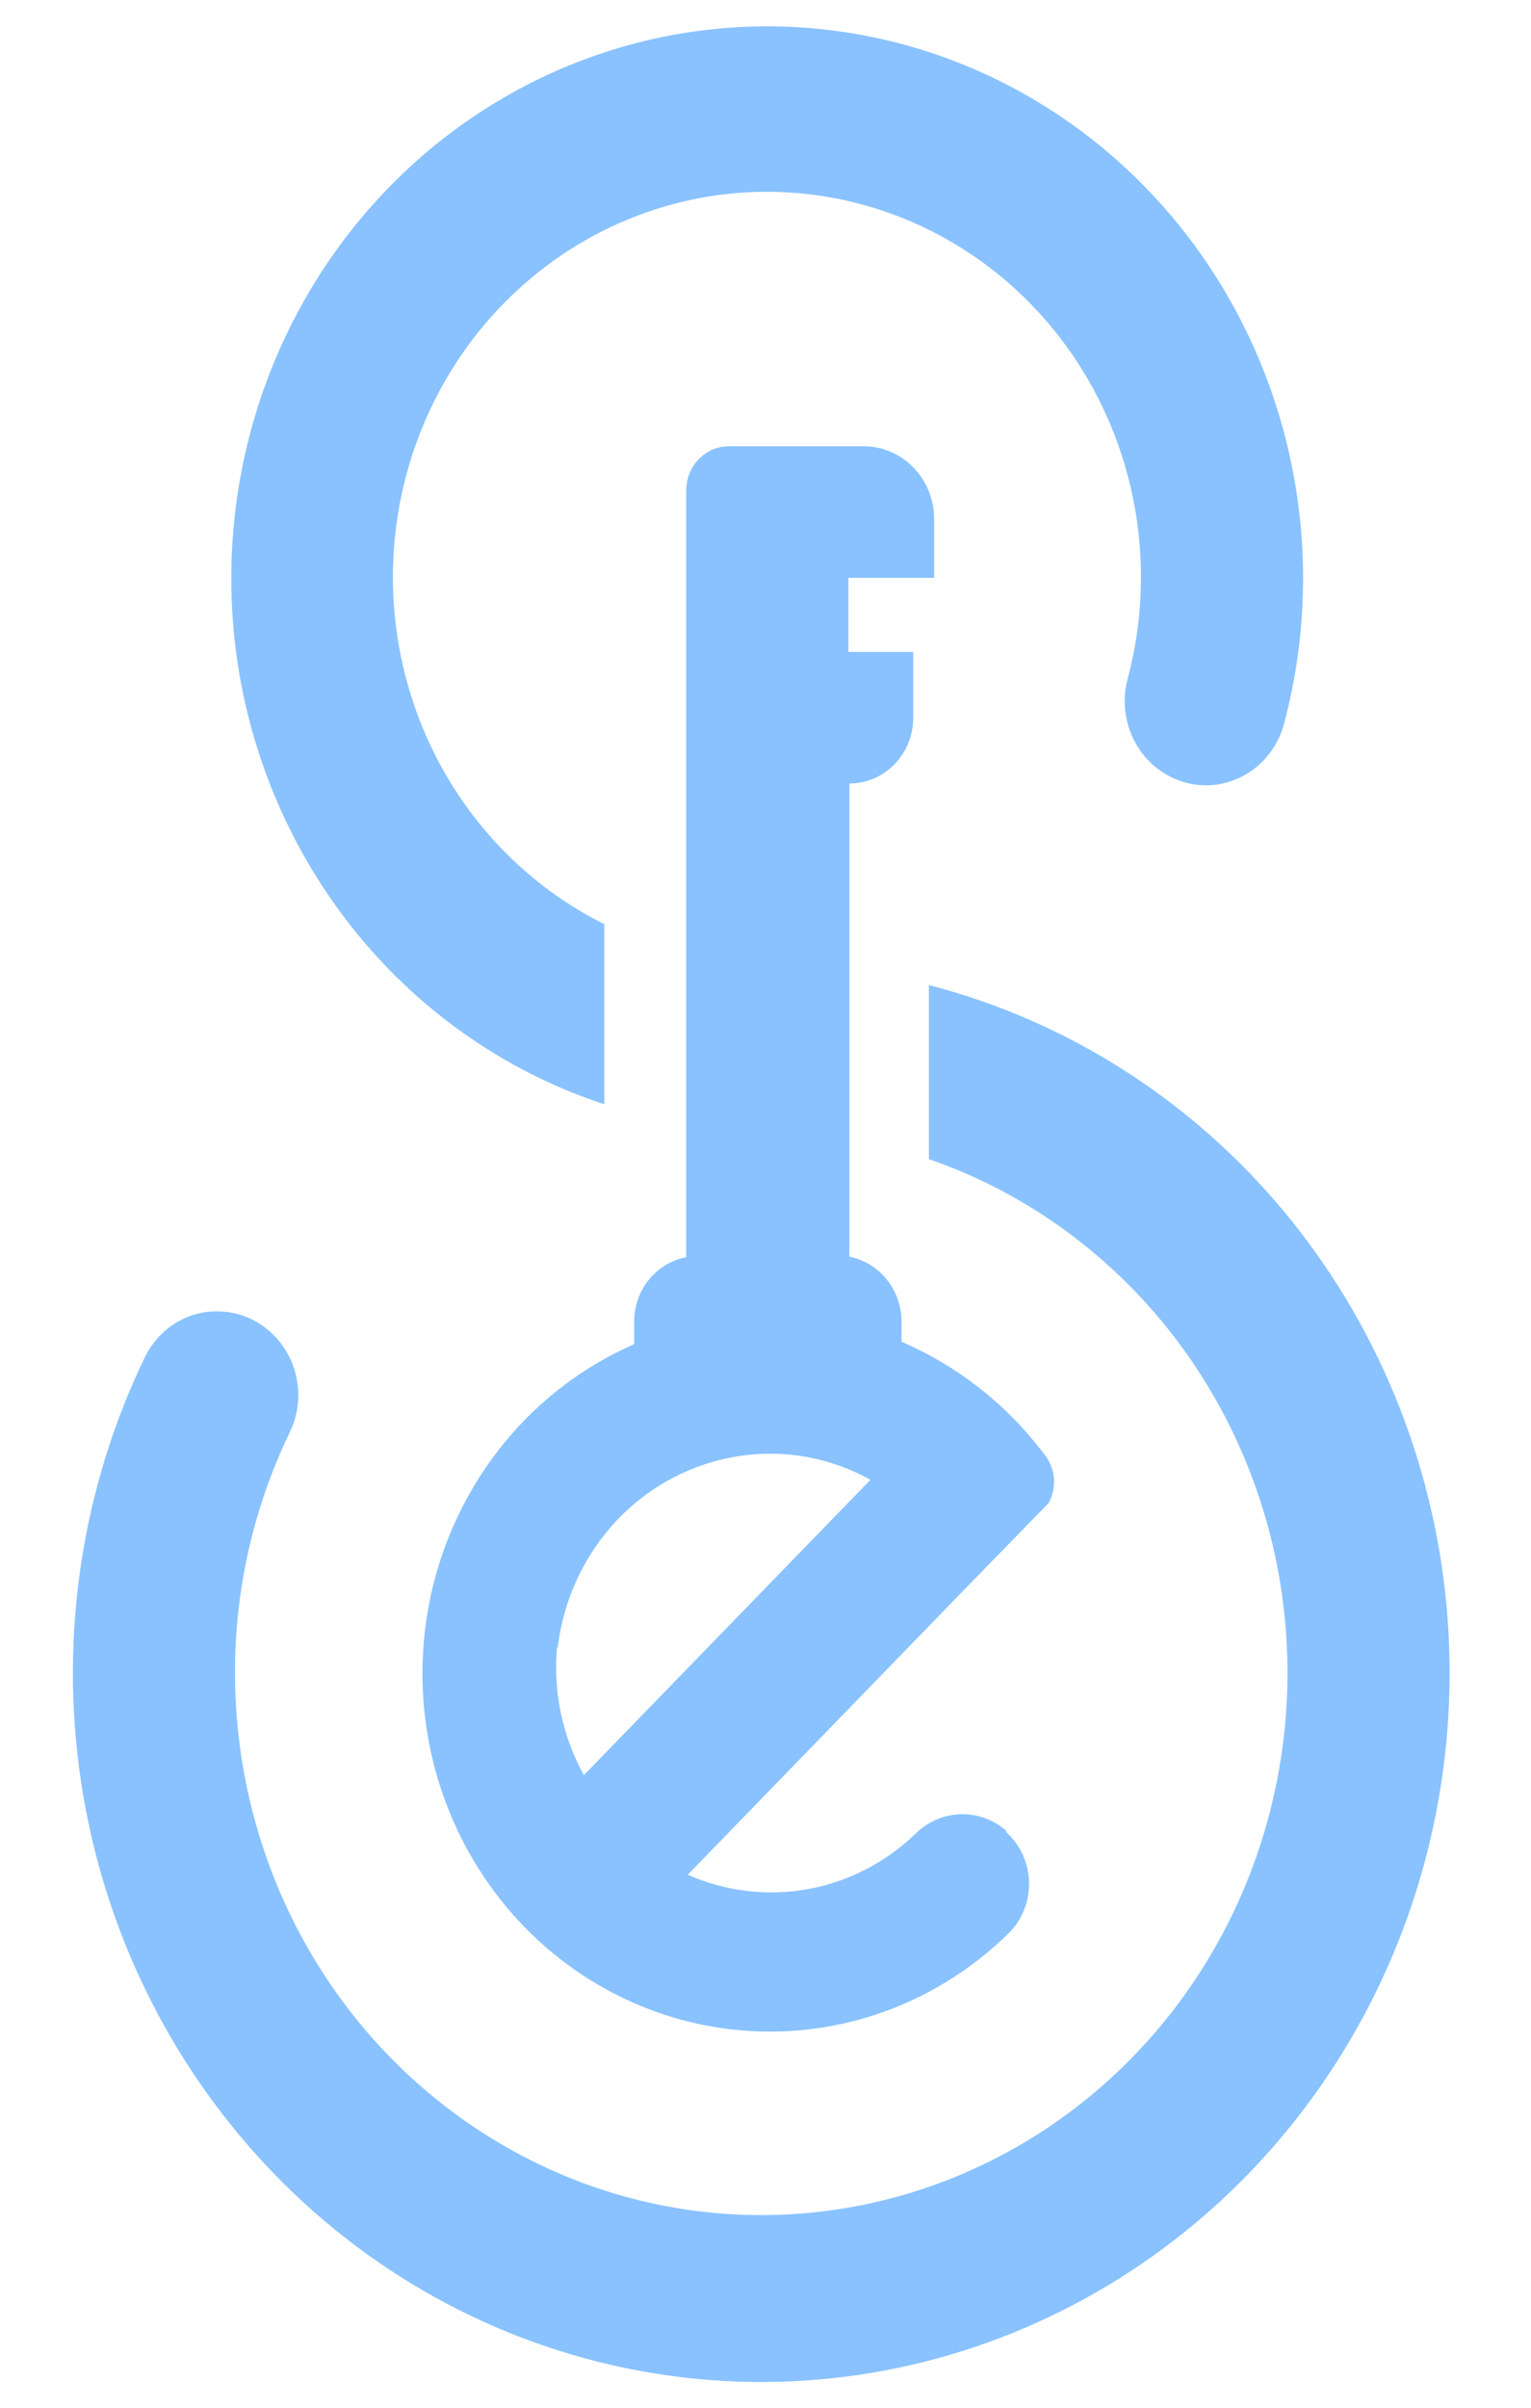 <svg width="14" height="22" viewBox="0 0 14 22" fill="none" xmlns="http://www.w3.org/2000/svg">
<g clip-path="url(#clip0_0_68)">
<path d="M8.494 9.001V10.591C9.333 10.881 10.078 11.404 10.648 12.102C11.217 12.801 11.588 13.647 11.72 14.549C11.851 15.45 11.739 16.371 11.395 17.211C11.051 18.051 10.488 18.777 9.769 19.309C9.05 19.841 8.203 20.158 7.32 20.226C6.436 20.294 5.552 20.11 4.765 19.693C3.977 19.277 3.316 18.645 2.854 17.867C2.393 17.09 2.149 16.196 2.149 15.284C2.148 14.524 2.319 13.774 2.647 13.093C2.705 12.977 2.732 12.847 2.727 12.717C2.722 12.586 2.685 12.459 2.618 12.348C2.552 12.237 2.46 12.145 2.349 12.08C2.239 12.016 2.114 11.982 1.987 11.982C1.851 11.981 1.718 12.019 1.602 12.091C1.486 12.164 1.392 12.268 1.329 12.392C0.747 13.592 0.542 14.948 0.74 16.274C0.939 17.6 1.533 18.829 2.44 19.793C3.346 20.757 4.521 21.407 5.802 21.654C7.083 21.901 8.406 21.733 9.59 21.172C10.774 20.612 11.76 19.687 12.412 18.526C13.064 17.364 13.349 16.023 13.229 14.687C13.108 13.351 12.588 12.087 11.74 11.068C10.892 10.05 9.758 9.328 8.494 9.001Z" fill="#89C2FF"/>
<path d="M3.593 5.279C3.592 4.777 3.696 4.281 3.896 3.824C4.097 3.367 4.39 2.959 4.757 2.628C5.123 2.296 5.554 2.05 6.021 1.904C6.487 1.758 6.978 1.717 7.462 1.783C7.945 1.849 8.409 2.02 8.823 2.286C9.237 2.551 9.59 2.905 9.86 3.322C10.13 3.74 10.311 4.213 10.389 4.708C10.467 5.203 10.442 5.71 10.314 6.194C10.282 6.309 10.276 6.429 10.297 6.546C10.318 6.663 10.365 6.773 10.434 6.869C10.503 6.964 10.593 7.041 10.697 7.094C10.8 7.148 10.914 7.176 11.029 7.176C11.193 7.175 11.352 7.118 11.481 7.015C11.61 6.912 11.703 6.767 11.744 6.604C11.891 6.051 11.944 5.476 11.902 4.904C11.834 3.991 11.527 3.115 11.013 2.368C10.499 1.621 9.797 1.033 8.983 0.665C8.169 0.298 7.273 0.165 6.391 0.282C5.509 0.398 4.675 0.76 3.977 1.327C3.28 1.895 2.745 2.647 2.431 3.503C2.117 4.359 2.035 5.287 2.194 6.188C2.354 7.088 2.748 7.927 3.335 8.615C3.922 9.302 4.679 9.812 5.526 10.09V8.444C4.948 8.157 4.46 7.707 4.118 7.148C3.776 6.588 3.594 5.94 3.593 5.279Z" fill="#89C2FF"/>
<path d="M9.538 13.273C9.198 12.827 8.752 12.478 8.244 12.26V12.076C8.244 11.935 8.196 11.799 8.109 11.691C8.022 11.583 7.901 11.509 7.767 11.482V7.159C7.844 7.159 7.92 7.144 7.991 7.113C8.061 7.083 8.126 7.039 8.18 6.983C8.234 6.927 8.277 6.861 8.307 6.788C8.336 6.715 8.351 6.637 8.351 6.558V5.957H7.758V5.28H8.542V4.74C8.542 4.565 8.474 4.397 8.354 4.273C8.234 4.149 8.071 4.078 7.901 4.078H7.758H6.666C6.615 4.078 6.564 4.088 6.516 4.108C6.469 4.129 6.426 4.158 6.39 4.196C6.353 4.233 6.325 4.277 6.305 4.326C6.285 4.375 6.275 4.427 6.275 4.48V11.487C6.141 11.513 6.019 11.586 5.932 11.695C5.845 11.803 5.798 11.94 5.799 12.081V12.282C5.124 12.577 4.569 13.102 4.228 13.77C3.887 14.437 3.781 15.205 3.927 15.944C4.073 16.683 4.463 17.348 5.03 17.825C5.597 18.302 6.308 18.563 7.04 18.563C7.852 18.564 8.633 18.243 9.221 17.667C9.283 17.607 9.331 17.534 9.364 17.453C9.396 17.373 9.412 17.286 9.41 17.198C9.408 17.111 9.388 17.025 9.352 16.946C9.316 16.867 9.264 16.797 9.2 16.74V16.727C9.082 16.625 8.933 16.572 8.779 16.577C8.626 16.583 8.48 16.647 8.37 16.757C8.096 17.02 7.753 17.196 7.384 17.262C7.014 17.328 6.634 17.282 6.289 17.13L8.837 14.505L9.528 13.796L9.59 13.732C9.629 13.659 9.645 13.576 9.636 13.494C9.626 13.412 9.592 13.334 9.538 13.273ZM5.1 15.054C5.152 14.614 5.344 14.204 5.645 13.887C5.947 13.57 6.342 13.365 6.769 13.303C7.178 13.242 7.596 13.319 7.96 13.521L5.339 16.22C5.143 15.866 5.058 15.459 5.093 15.054H5.1Z" fill="#89C2FF"/>
</g>
<defs>
<clipPath id="clip0_0_68">
<rect width="12.667" height="21.533" fill="white" transform="translate(0.667 0.233)"/>
</clipPath>
</defs>
</svg>
